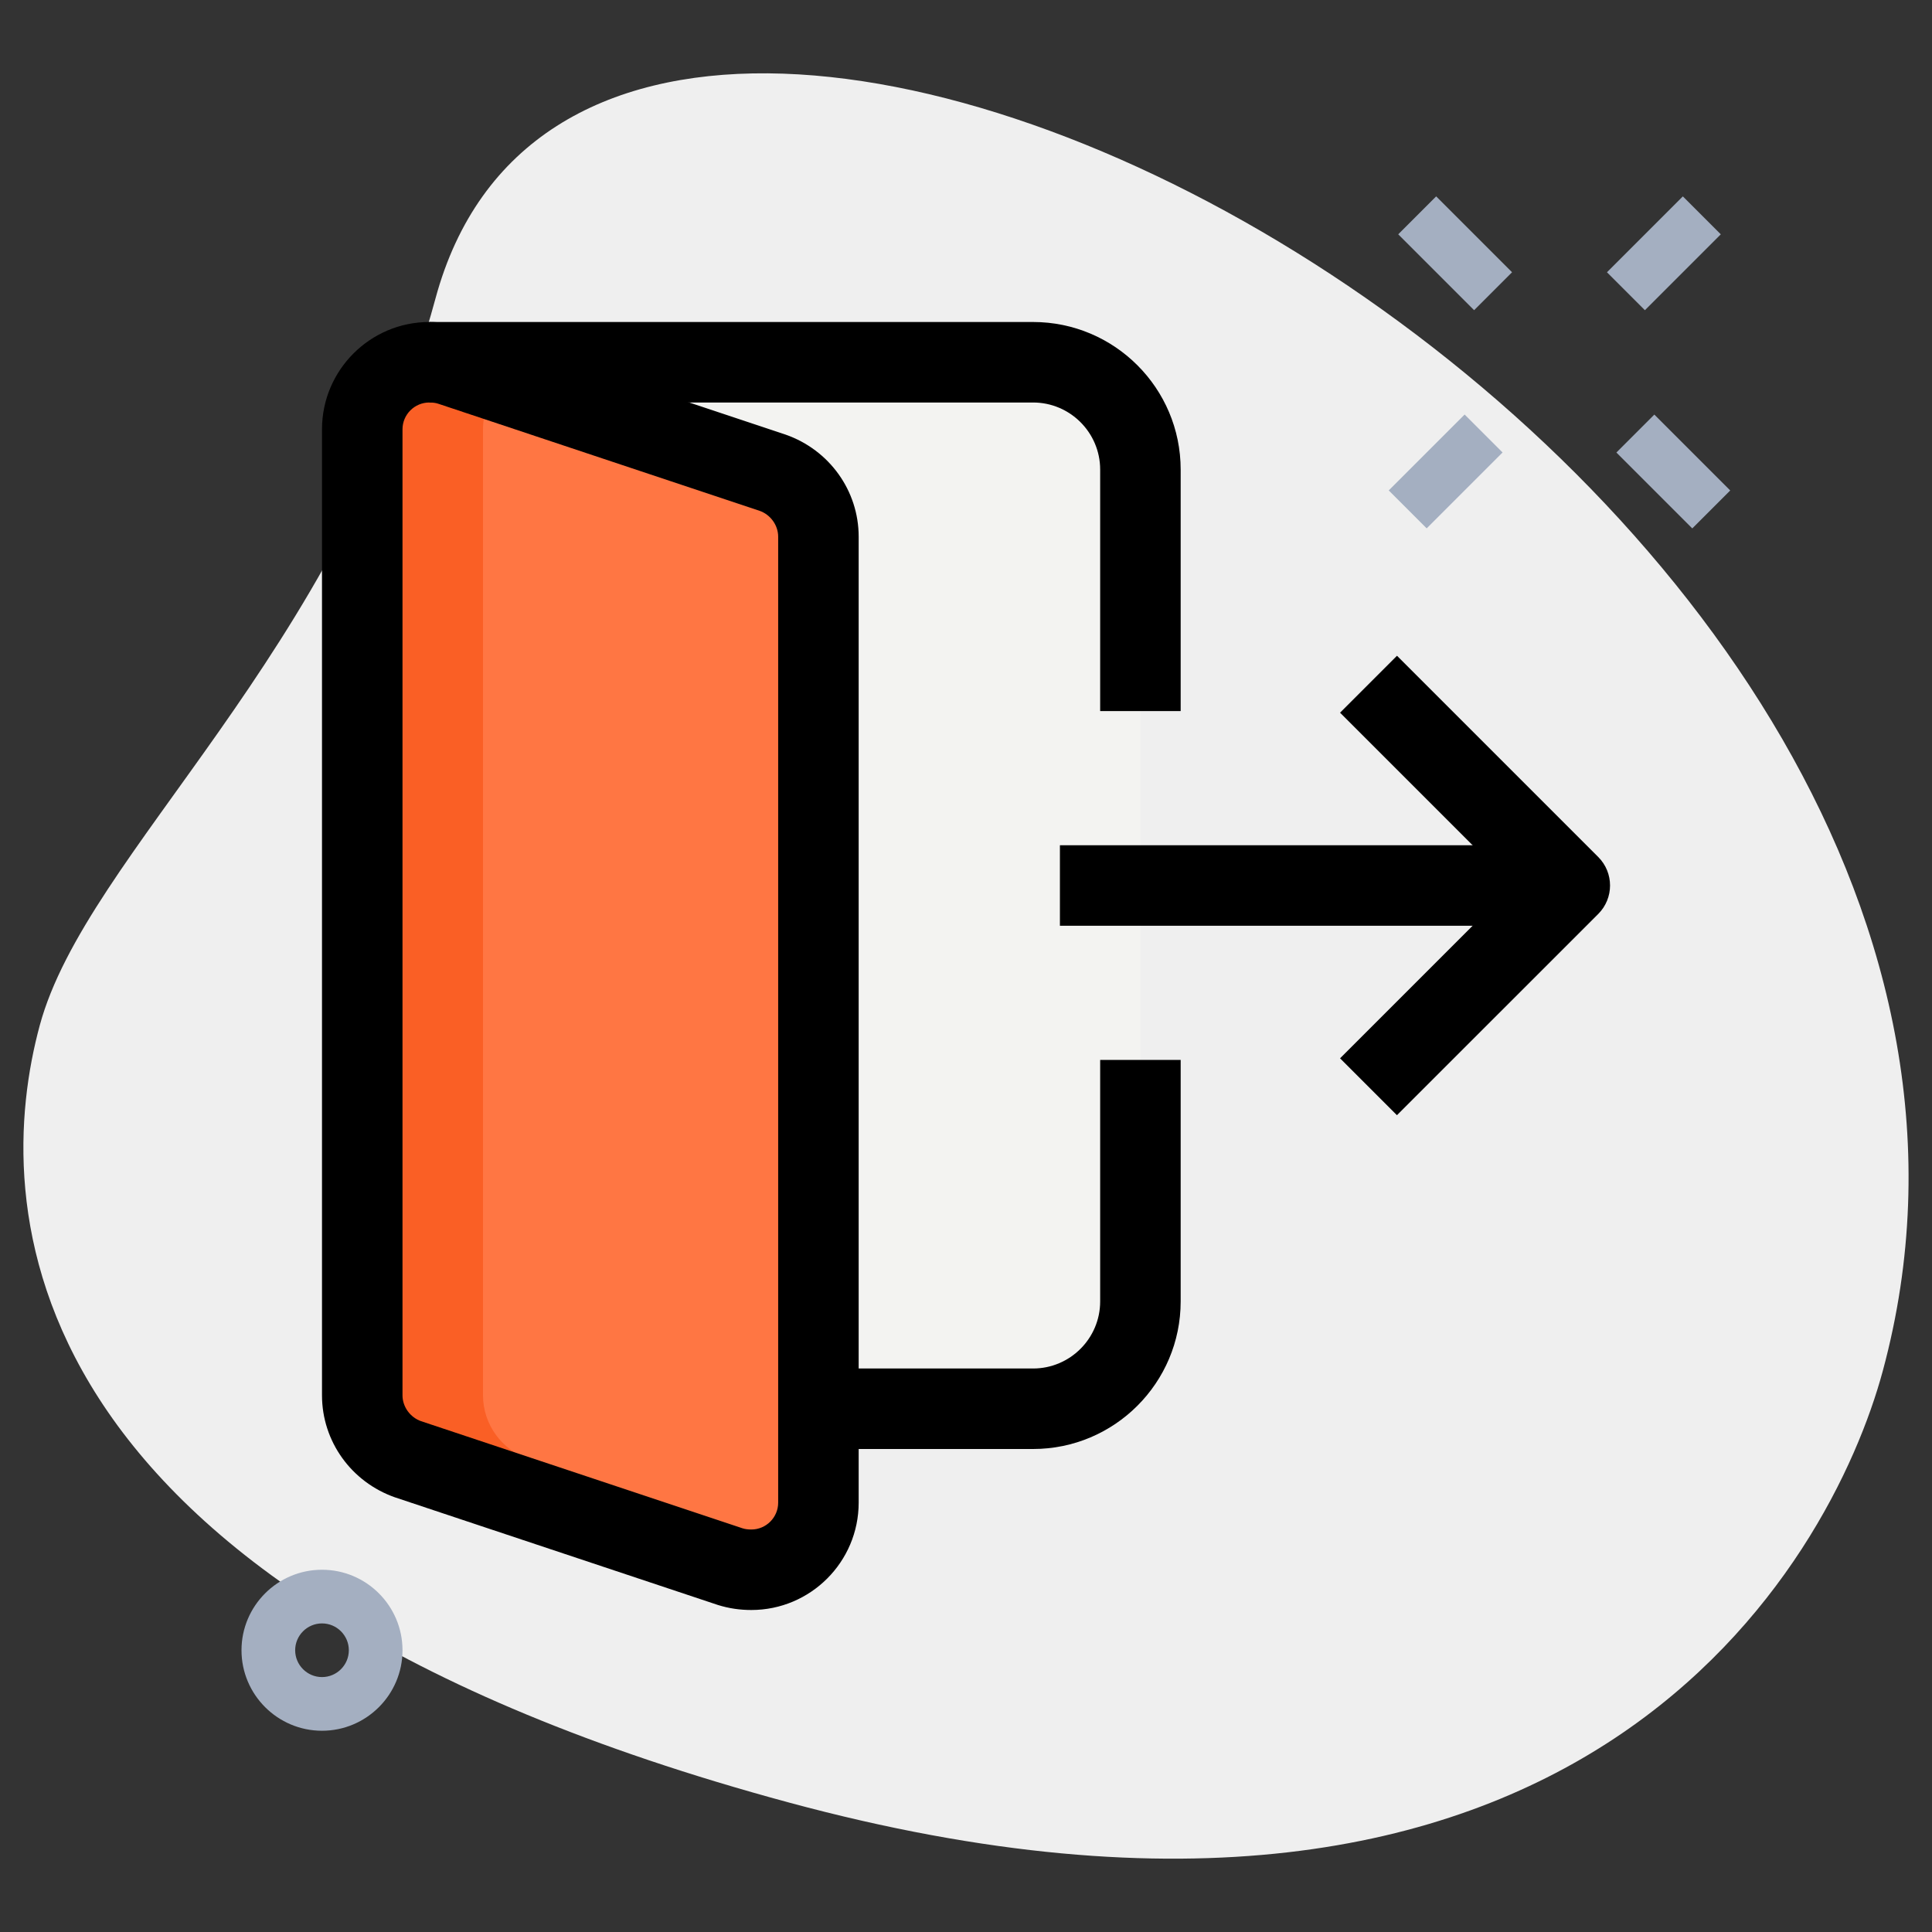 <svg enable-background="new 0 0 36 36" height="512" viewBox="0 0 36 36" width="512" xmlns="http://www.w3.org/2000/svg"><rect x="0" y="0" width="36" height="36" fill="#333333" stroke="none"/><path d="m8.114 5.564c-1.805 6.677-6.504 10.327-7.374 13.545s-.847 10.475 13.955 14.477 19.432-4.501 20.388-8.041c4.481-16.572-23.772-31.807-26.969-19.981z" fill="#efefef"/><path d="m8 6.75h11.25c1.105 0 2 .895 2 2v1.5 12.5 1.5c0 1.105-.895 2-2 2h-4-7.25z" fill="#f3f3f1"/><path d="m15.25 10v18c0 .69-.56 1.25-1.25 1.25-.14 0-.27-.02-.4-.06l-6-2c-.49-.17-.85-.64-.85-1.19v-18c0-.69.56-1.25 1.25-1.25.14 0 .27.02.4.06l6 2c.49.17.85.64.85 1.19z" fill="#FF7643"/><path d="m9.85 27.19c-.49-.17-.85-.64-.85-1.19v-18c0-.339.138-.646.358-.871l-.958-.319c-.13-.04-.26-.06-.4-.06-.69 0-1.25.56-1.25 1.25v18c0 .55.36 1.02.85 1.19l6 2c.13.04.26.06.4.06.351 0 .665-.146.892-.379z" fill="#fa5f25"/><g fill="#a4afc1"><path d="m6 32.25c-.827 0-1.5-.673-1.5-1.5s.673-1.5 1.5-1.5 1.5.673 1.5 1.5-.673 1.5-1.5 1.5zm0-2c-.276 0-.5.225-.5.5s.224.5.5.5.5-.225.5-.5-.224-.5-.5-.5z"/><path d="m26.618 3.717h1v2h-1z" transform="matrix(.707 -.707 .707 .707 4.607 20.557)"/><path d="m30.684 7.783h1v2h-1z" transform="matrix(.707 -.707 .707 .707 2.923 24.623)"/><path d="m25.942 8.283h2v1h-2z" transform="matrix(.707 -.707 .707 .707 1.68 21.623)"/><path d="m30.007 4.217h2v1h-2z" transform="matrix(.707 -.707 .707 .707 5.747 23.307)"/></g><path d="m19.75 15.75h9.5v1.5h-9.5z"/><path d="m26.03 20.78-1.06-1.06 3.22-3.22-3.22-3.22 1.061-1.061 3.75 3.75c.293.293.293.768 0 1.061z"/><path d="m14 30c-.215 0-.418-.03-.621-.093l-6.016-2.005c-.819-.286-1.363-1.048-1.363-1.902v-18c0-1.103.897-2 2-2 .215 0 .418.03.621.093l6.016 2.005c.819.286 1.363 1.048 1.363 1.902v18c0 1.103-.897 2-2 2zm-6-22.5c-.276 0-.5.225-.5.5v18c0 .213.143.411.347.482l5.99 1.996c.043.014.098.022.163.022.276 0 .5-.225.5-.5v-18c0-.213-.143-.411-.347-.482l-5.99-1.996c-.043-.014-.098-.022-.163-.022z"/><path d="m22 13.25h-1.5v-4.5c0-.689-.561-1.25-1.25-1.25h-11.25v-1.5h11.25c1.517 0 2.75 1.233 2.75 2.75z"/><path d="m19.25 27h-4v-1.5h4c.689 0 1.25-.561 1.25-1.25v-4.5h1.5v4.5c0 1.517-1.233 2.75-2.75 2.75z"/></svg>